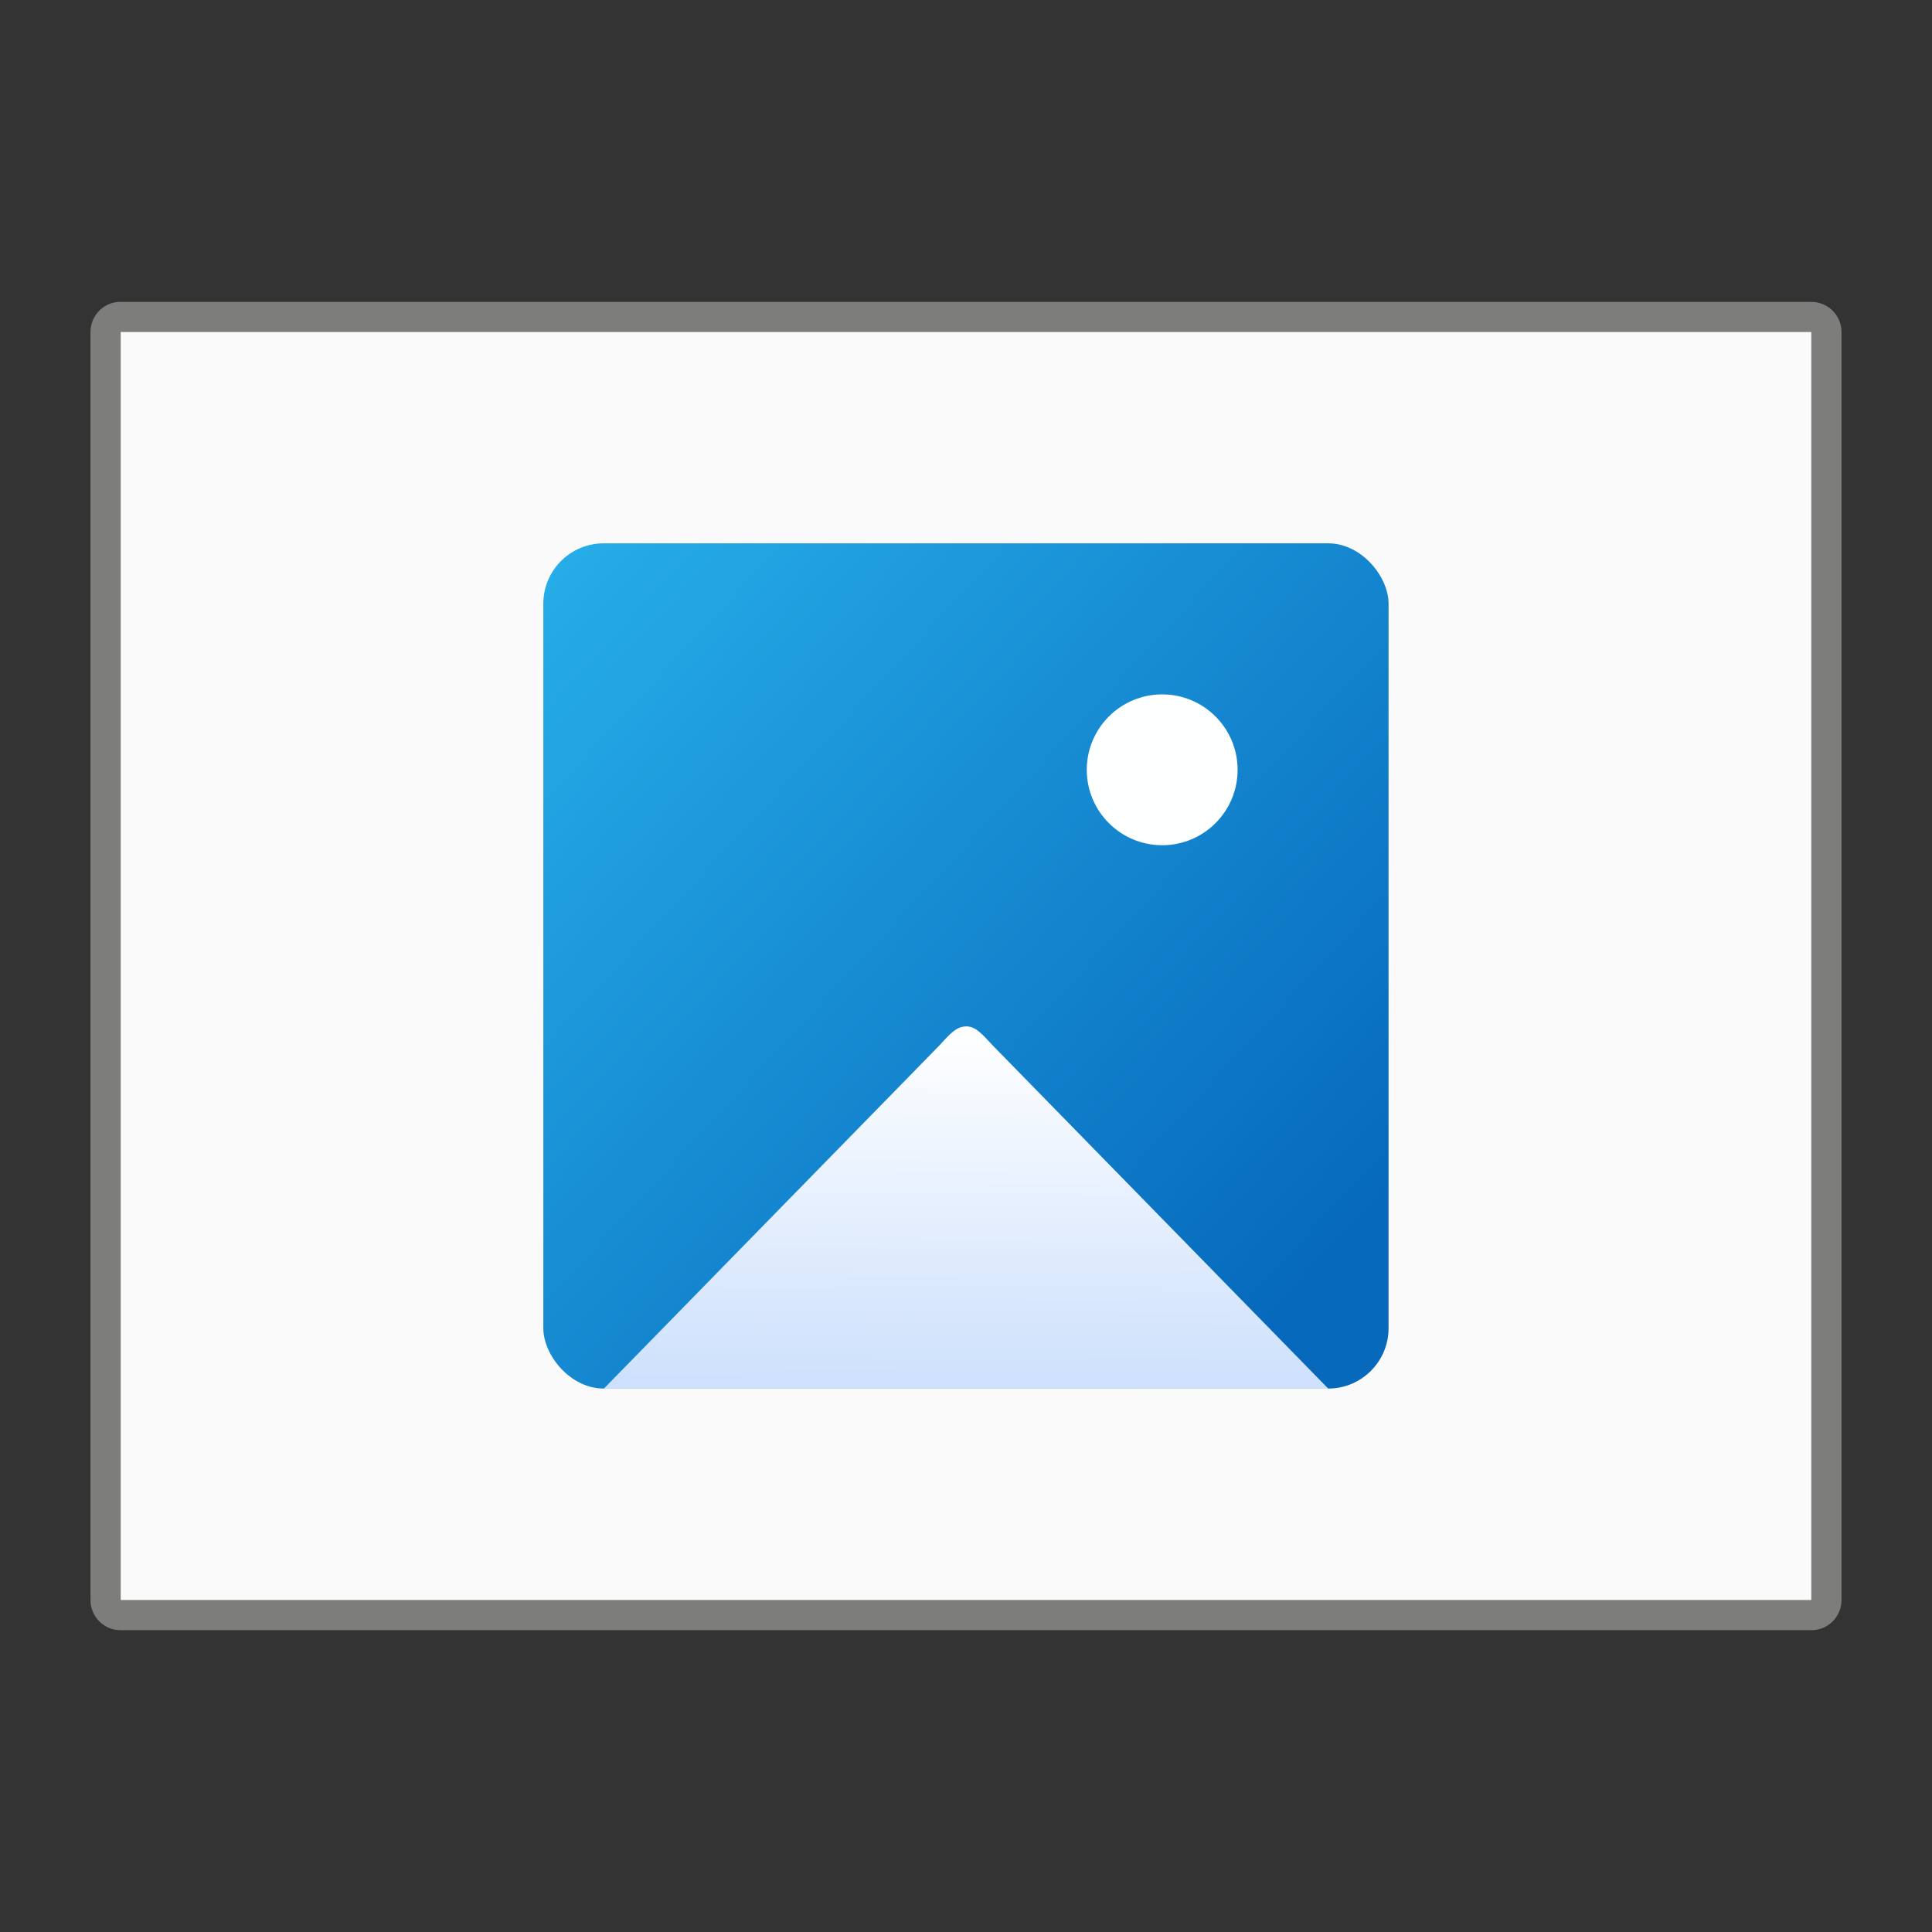 <?xml version="1.0" encoding="UTF-8" standalone="no"?>
<!-- Created with Inkscape (http://www.inkscape.org/) -->

<svg
   width="64"
   height="64"
   viewBox="0 0 16.933 16.933"
   version="1.1"
   id="svg5"
   inkscape:version="1.1.1 (3bf5ae0d25, 2021-09-20, custom)"
   sodipodi:docname="image-x-generic.svg"
   xmlns:inkscape="http://www.inkscape.org/namespaces/inkscape"
   xmlns:sodipodi="http://sodipodi.sourceforge.net/DTD/sodipodi-0.dtd"
   xmlns:xlink="http://www.w3.org/1999/xlink"
   xmlns="http://www.w3.org/2000/svg"
   xmlns:svg="http://www.w3.org/2000/svg">
  <rect x="0" y="0" width="16.933" height="16.933" fill="#333333" stroke="none"/>
  <sodipodi:namedview
     id="namedview7"
     pagecolor="#ffffff"
     bordercolor="#666666"
     borderopacity="1.0"
     inkscape:pageshadow="2"
     inkscape:pageopacity="0.0"
     inkscape:pagecheckerboard="0"
     inkscape:document-units="px"
     showgrid="false"
     units="px"
     height="64px"
     inkscape:zoom="8.5405241"
     inkscape:cx="12.762683"
     inkscape:cy="42.67888"
     inkscape:window-width="1920"
     inkscape:window-height="996"
     inkscape:window-x="0"
     inkscape:window-y="0"
     inkscape:window-maximized="1"
     inkscape:current-layer="svg5" />
  <defs
     id="defs2">
    <linearGradient
       inkscape:collect="always"
       xlink:href="#linearGradient11972"
       id="linearGradient1055"
       x1="0.529"
       y1="0.529"
       x2="7.408"
       y2="6.879"
       gradientUnits="userSpaceOnUse"
       gradientTransform="translate(4.233,4.233)" />
    <linearGradient
       inkscape:collect="always"
       id="linearGradient11972">
      <stop
         style="stop-color:#27aee9;stop-opacity:1"
         offset="0"
         id="stop11968" />
      <stop
         style="stop-color:#0669bc;stop-opacity:1"
         offset="1"
         id="stop11970" />
    </linearGradient>
    <linearGradient
       inkscape:collect="always"
       xlink:href="#linearGradient1757"
       id="linearGradient1759"
       x1="9.041"
       y1="8.182"
       x2="8.996"
       y2="14.552"
       gradientUnits="userSpaceOnUse"
       gradientTransform="matrix(0.5,0,0,0.5,4.167,4.895)" />
    <linearGradient
       inkscape:collect="always"
       id="linearGradient1757">
      <stop
         style="stop-color:#ffffff;stop-opacity:1;"
         offset="0"
         id="stop1753" />
      <stop
         style="stop-color:#cde0fc;stop-opacity:1"
         offset="1"
         id="stop1755" />
    </linearGradient>
  </defs>
  <path
     id="rect3652"
     style="fill:#7d7d7b;stroke-width:0.83;stroke-linecap:round;stroke-linejoin:round"
     d="M 1.058,2.646 H 15.875 c 0.147,0 0.265,0.118 0.265,0.265 V 14.023 c 0,0.147 -0.118,0.265 -0.265,0.265 H 1.058 c -0.147,0 -0.265,-0.118 -0.265,-0.265 V 2.91 c 0,-0.147 0.118,-0.265 0.265,-0.265 z"
     sodipodi:nodetypes="sssssssss" />
  <path
     id="rect855"
     style="fill:#fafafa;stroke-width:0.83;stroke-linecap:round;stroke-linejoin:round"
     d="M 1.058,2.91 H 15.875 V 14.023 H 1.058 Z"
     sodipodi:nodetypes="ccccc" />
  <rect
     style="fill:url(#linearGradient1055);fill-opacity:1;stroke-width:0.794;stroke-linecap:round;stroke-linejoin:round"
     id="rect967"
     width="7.408"
     height="7.408"
     x="4.762"
     y="4.762"
     ry="0.529" />
  <path
     id="rect1377"
     style="fill:url(#linearGradient1759);fill-opacity:1;stroke-width:0.271;stroke-linecap:round;stroke-linejoin:round"
     d="m 8.467,8.996 c -0.083,0.002 -0.133,0.056 -0.234,0.167 L 5.292,12.171 H 11.642 L 8.701,9.163 c -0.102,-0.111 -0.156,-0.169 -0.234,-0.167 z"
     sodipodi:nodetypes="sccccs" />
  <circle
     style="fill:#feffff;fill-opacity:1;stroke-width:0.529;stroke-linecap:round;stroke-linejoin:round"
     id="path1863"
     cx="10.186"
     cy="6.747"
     r="0.661" />
</svg>
